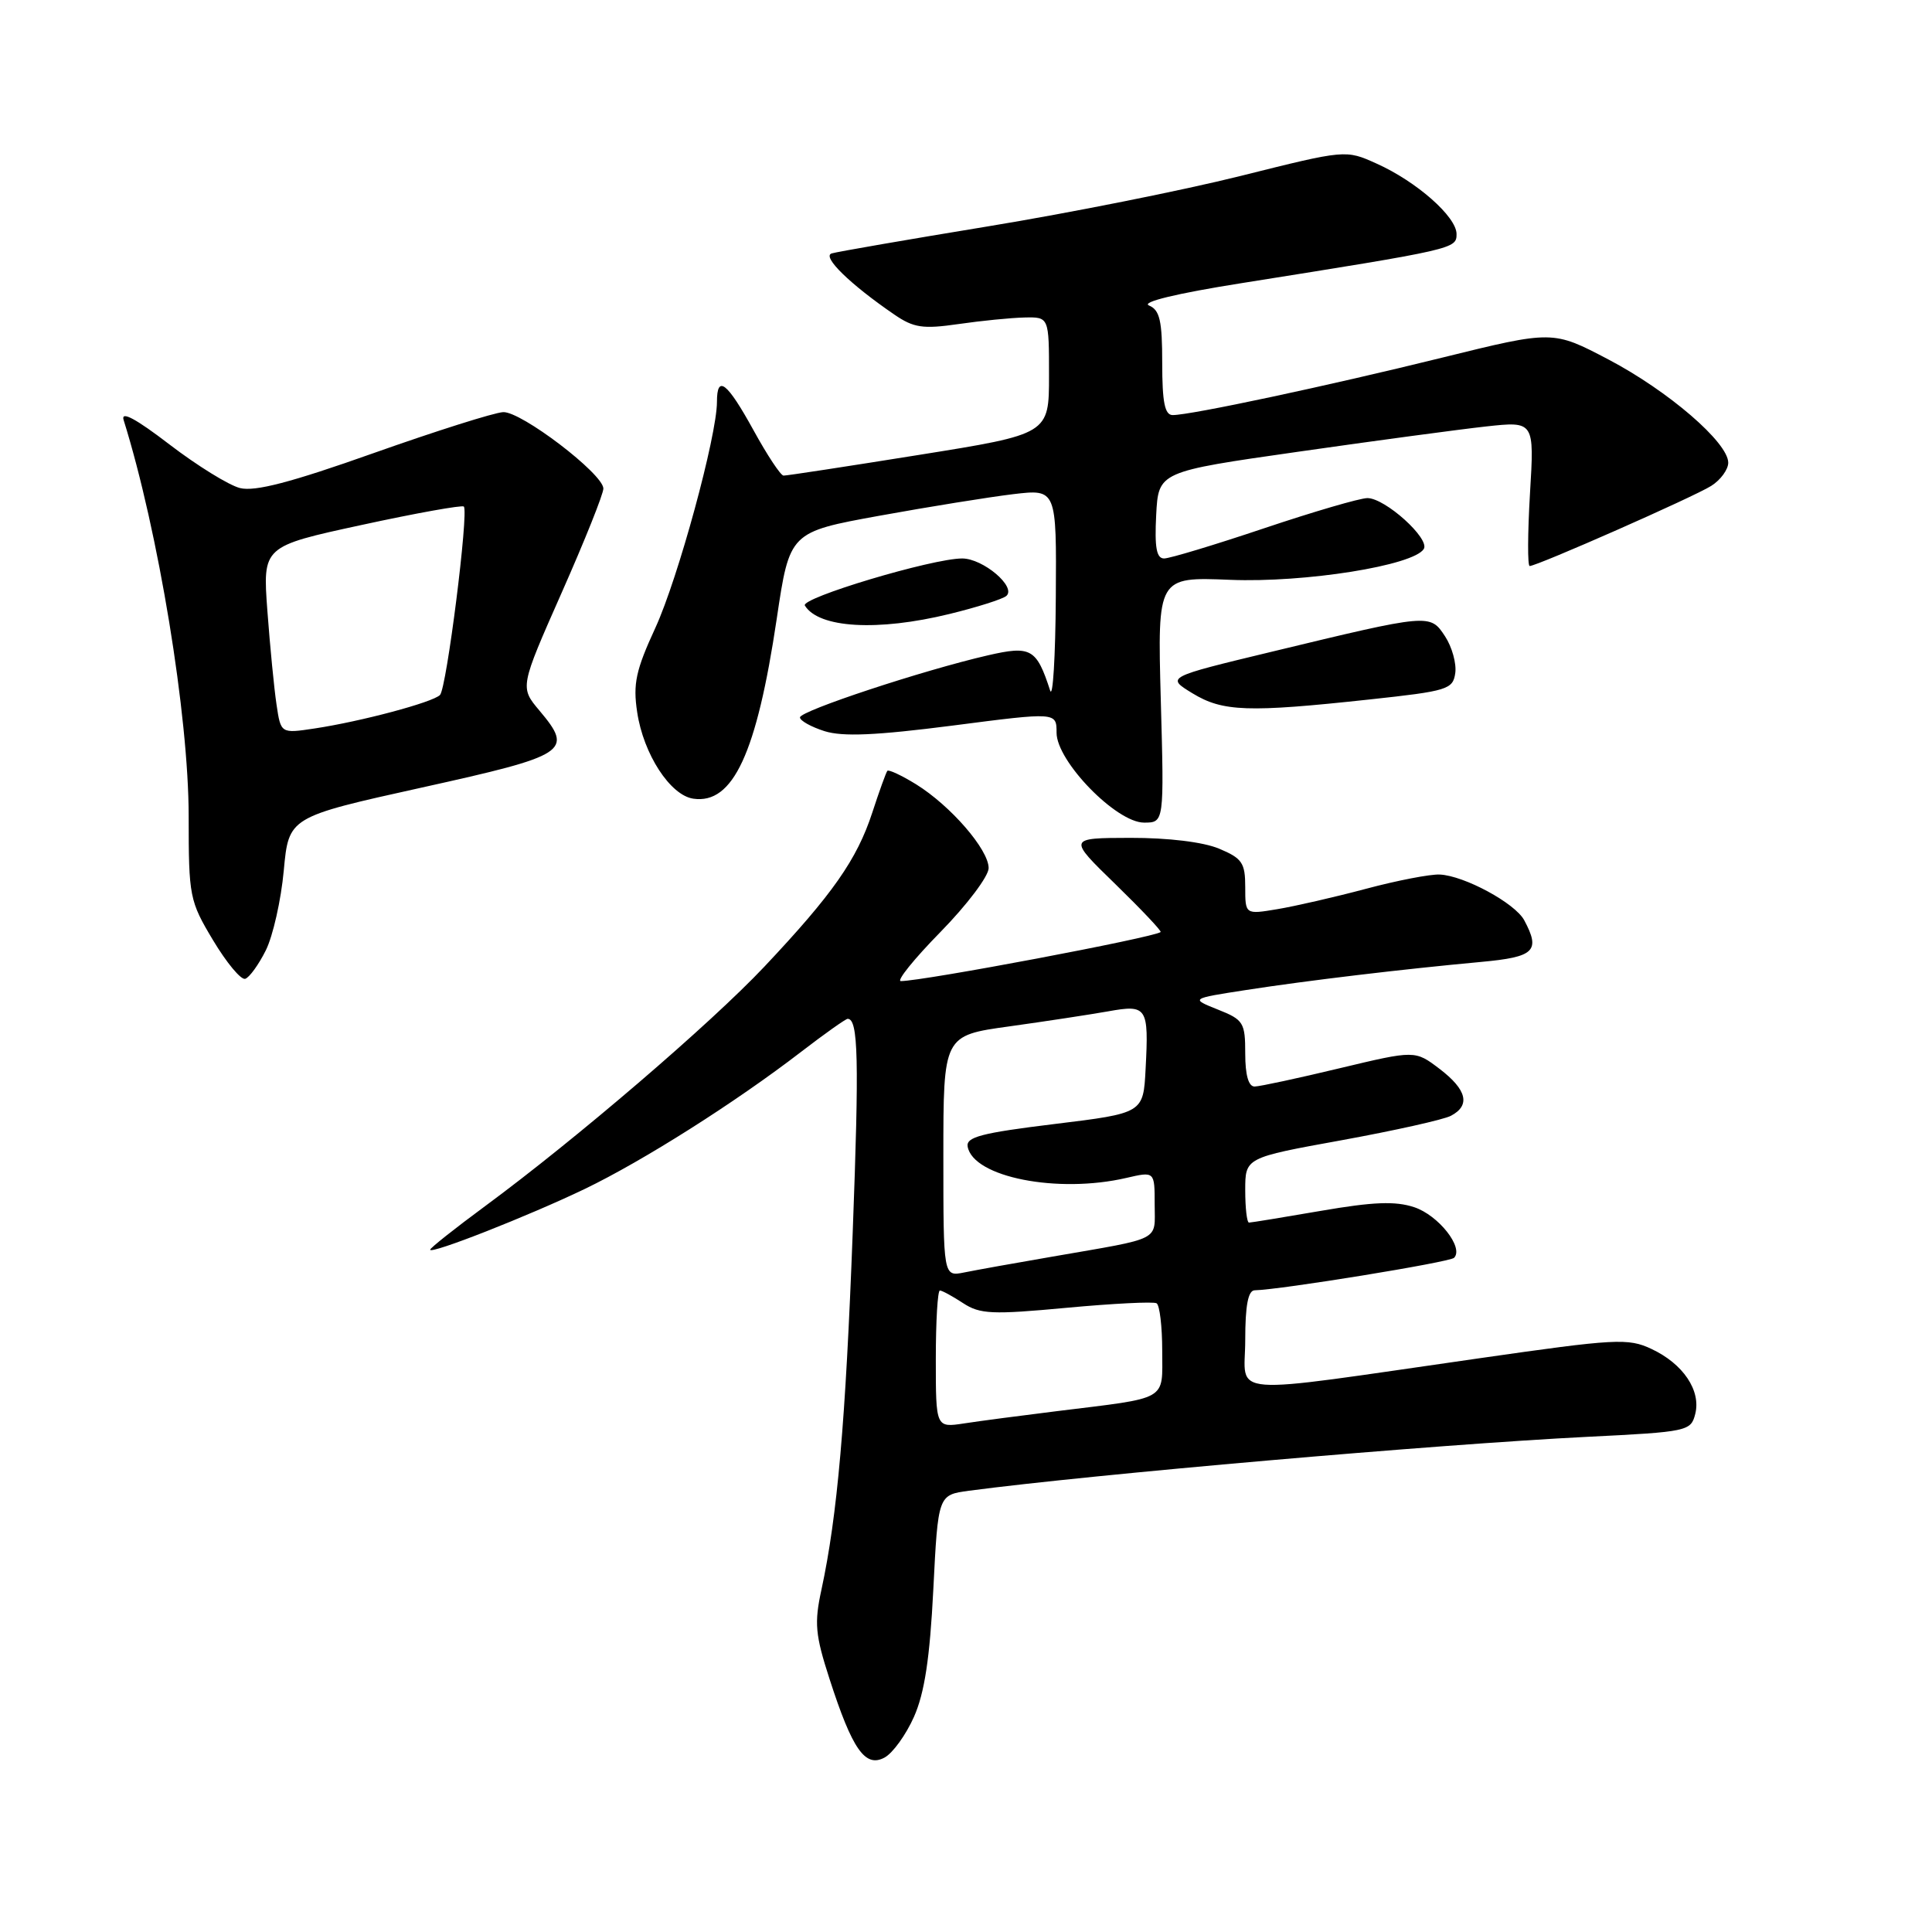 <?xml version="1.0" encoding="UTF-8" standalone="no"?>
<!DOCTYPE svg PUBLIC "-//W3C//DTD SVG 1.1//EN" "http://www.w3.org/Graphics/SVG/1.1/DTD/svg11.dtd" >
<svg xmlns="http://www.w3.org/2000/svg" xmlns:xlink="http://www.w3.org/1999/xlink" version="1.1" viewBox="0 0 256 256">
 <g >
 <path fill="currentColor"
d=" M 121.11 227.48 C 122.51 224.32 123.21 219.70 123.67 210.60 C 124.30 198.08 124.30 198.08 128.40 197.53 C 144.71 195.37 190.33 191.39 210.27 190.39 C 223.65 189.73 224.05 189.64 224.63 187.35 C 225.41 184.25 223.02 180.70 218.82 178.74 C 215.74 177.29 214.11 177.38 196.00 179.98 C 161.62 184.90 165.00 185.17 165.00 177.57 C 165.00 172.99 165.38 170.99 166.25 170.97 C 169.67 170.90 192.09 167.25 192.67 166.67 C 194.00 165.33 190.61 161.03 187.39 159.96 C 184.88 159.13 181.96 159.25 175.05 160.44 C 170.07 161.30 165.77 162.00 165.50 162.00 C 165.22 162.00 165.00 160.07 165.00 157.70 C 165.00 153.40 165.00 153.40 177.75 151.09 C 184.76 149.81 191.29 148.36 192.25 147.85 C 194.88 146.47 194.37 144.39 190.75 141.63 C 187.50 139.16 187.50 139.16 177.50 141.55 C 172.00 142.87 166.94 143.96 166.25 143.97 C 165.44 143.99 165.00 142.47 165.00 139.61 C 165.00 135.49 164.77 135.12 161.37 133.77 C 157.74 132.32 157.74 132.32 165.12 131.18 C 173.25 129.92 185.84 128.42 196.25 127.46 C 203.34 126.81 204.15 126.02 201.97 121.94 C 200.75 119.67 194.02 116.03 190.77 115.88 C 189.52 115.82 185.12 116.67 181.00 117.77 C 176.88 118.87 171.59 120.08 169.25 120.47 C 165.00 121.18 165.00 121.18 165.00 117.54 C 165.00 114.33 164.59 113.73 161.53 112.45 C 159.43 111.57 154.79 111.01 149.78 111.02 C 141.50 111.04 141.50 111.04 147.79 117.15 C 151.24 120.51 153.94 123.37 153.79 123.50 C 152.92 124.22 122.37 129.99 119.37 130.00 C 118.75 130.00 121.11 127.07 124.62 123.49 C 128.13 119.91 131.00 116.10 131.00 115.03 C 131.00 112.57 125.96 106.76 121.38 103.92 C 119.46 102.74 117.75 101.94 117.58 102.14 C 117.41 102.34 116.51 104.83 115.58 107.68 C 113.55 113.89 110.31 118.51 101.28 128.09 C 94.11 135.69 76.35 150.92 64.25 159.84 C 60.26 162.78 57.00 165.37 57.00 165.59 C 57.00 166.25 70.01 161.13 77.49 157.54 C 85.23 153.81 97.44 146.08 106.17 139.36 C 109.29 136.96 112.06 135.00 112.32 135.00 C 113.73 135.00 113.85 140.36 112.99 163.26 C 112.05 188.38 110.95 200.87 108.85 210.62 C 107.88 215.07 108.02 216.61 109.92 222.48 C 112.94 231.83 114.64 234.26 117.20 232.89 C 118.29 232.31 120.05 229.87 121.11 227.48 Z  M 35.22 125.93 C 36.17 124.02 37.24 119.27 37.60 115.36 C 38.26 108.26 38.26 108.26 55.87 104.36 C 75.26 100.07 76.03 99.57 71.49 94.17 C 68.88 91.07 68.88 91.07 74.44 78.50 C 77.50 71.59 79.98 65.39 79.95 64.72 C 79.87 62.74 69.04 54.49 66.67 54.61 C 65.48 54.67 57.75 57.12 49.50 60.04 C 38.57 63.92 33.77 65.17 31.80 64.67 C 30.32 64.30 26.11 61.69 22.45 58.89 C 17.99 55.47 15.99 54.40 16.38 55.65 C 20.99 70.38 25.00 94.82 25.00 108.19 C 25.00 118.81 25.11 119.38 28.24 124.60 C 30.02 127.57 31.93 129.87 32.49 129.70 C 33.04 129.53 34.27 127.83 35.22 125.93 Z  M 153.81 92.72 C 153.37 76.44 153.37 76.44 163.00 76.83 C 172.93 77.23 187.30 74.94 188.66 72.74 C 189.50 71.38 183.54 66.00 181.19 66.00 C 180.21 66.00 174.05 67.80 167.50 70.00 C 160.95 72.20 154.99 74.00 154.25 74.00 C 153.24 74.00 152.98 72.55 153.20 68.25 C 153.50 62.50 153.50 62.50 172.00 59.86 C 182.18 58.40 193.38 56.90 196.90 56.51 C 203.31 55.81 203.31 55.81 202.73 65.40 C 202.42 70.68 202.40 75.00 202.69 75.00 C 203.68 75.00 224.49 65.82 226.75 64.38 C 227.99 63.60 229.00 62.21 229.00 61.31 C 229.00 58.64 221.06 51.80 213.12 47.63 C 205.76 43.77 205.76 43.77 191.13 47.38 C 175.91 51.14 157.79 55.00 155.39 55.00 C 154.34 55.00 154.00 53.32 154.00 48.11 C 154.00 42.49 153.68 41.08 152.25 40.48 C 151.17 40.03 155.85 38.89 164.50 37.52 C 192.81 33.02 193.00 32.97 193.00 31.01 C 193.00 28.72 187.69 24.04 182.39 21.67 C 178.31 19.83 178.31 19.83 164.40 23.31 C 156.76 25.22 141.72 28.22 131.00 29.98 C 120.28 31.74 110.92 33.36 110.20 33.58 C 108.87 33.99 112.64 37.67 118.50 41.68 C 121.07 43.44 122.28 43.62 127.00 42.94 C 130.03 42.50 133.96 42.11 135.75 42.07 C 139.00 42.00 139.00 42.00 139.00 49.76 C 139.00 57.52 139.00 57.52 121.75 60.28 C 112.26 61.80 104.19 63.04 103.82 63.02 C 103.44 63.01 101.65 60.30 99.84 57.00 C 96.33 50.63 95.00 49.59 95.00 53.25 C 95.00 57.75 89.84 76.67 86.84 83.19 C 84.25 88.81 83.86 90.61 84.43 94.37 C 85.26 99.92 88.81 105.39 91.87 105.83 C 97.13 106.59 100.26 99.84 102.92 82.00 C 104.63 70.50 104.63 70.50 116.57 68.33 C 123.13 67.14 131.09 65.86 134.25 65.48 C 140.00 64.80 140.00 64.80 139.90 79.15 C 139.85 87.04 139.51 92.60 139.15 91.50 C 137.34 85.93 136.61 85.52 130.88 86.84 C 122.28 88.82 106.00 94.20 106.00 95.06 C 106.00 95.49 107.46 96.31 109.25 96.88 C 111.66 97.64 116.06 97.45 126.25 96.14 C 140.00 94.36 140.00 94.36 140.00 97.09 C 140.00 100.87 147.91 109.00 151.59 109.00 C 154.26 109.00 154.26 109.00 153.81 92.72 Z  M 181.50 92.68 C 191.81 91.57 192.52 91.35 192.83 89.19 C 193.01 87.92 192.40 85.73 191.48 84.32 C 189.49 81.30 189.51 81.29 168.50 86.36 C 154.51 89.73 154.51 89.73 158.00 91.86 C 162.02 94.31 165.34 94.43 181.50 92.68 Z  M 125.79 81.36 C 129.48 80.46 132.88 79.38 133.35 78.96 C 134.70 77.76 130.26 74.00 127.49 74.00 C 123.53 74.00 106.03 79.24 106.65 80.24 C 108.49 83.23 116.29 83.68 125.79 81.36 Z  M 124.00 180.09 C 124.00 175.09 124.24 171.00 124.54 171.00 C 124.83 171.00 126.21 171.75 127.61 172.67 C 129.86 174.14 131.46 174.21 141.33 173.29 C 147.47 172.72 152.84 172.45 153.25 172.69 C 153.66 172.92 154.00 175.76 154.00 178.98 C 154.00 185.71 155.00 185.14 140.00 186.99 C 135.32 187.57 129.81 188.29 127.75 188.61 C 124.00 189.18 124.00 189.18 124.00 180.09 Z  M 125.00 153.18 C 125.00 137.21 125.00 137.21 133.75 136.00 C 138.56 135.33 144.45 134.43 146.83 134.01 C 151.99 133.08 152.23 133.44 151.80 141.61 C 151.50 147.50 151.50 147.50 139.71 148.94 C 130.06 150.12 127.98 150.66 128.22 151.94 C 128.97 155.99 140.16 158.19 149.25 156.08 C 153.00 155.21 153.00 155.21 153.00 159.59 C 153.00 164.54 154.14 163.96 139.50 166.50 C 134.55 167.35 129.26 168.30 127.75 168.61 C 125.00 169.16 125.00 169.16 125.00 153.18 Z  M 36.64 93.35 C 36.32 91.23 35.78 85.65 35.43 80.95 C 34.80 72.40 34.80 72.40 47.92 69.56 C 55.14 67.99 61.23 66.90 61.46 67.12 C 62.13 67.80 59.18 91.22 58.30 92.09 C 57.33 93.07 47.79 95.61 41.66 96.53 C 37.21 97.20 37.21 97.20 36.64 93.35 Z "/>
</g>
</svg>